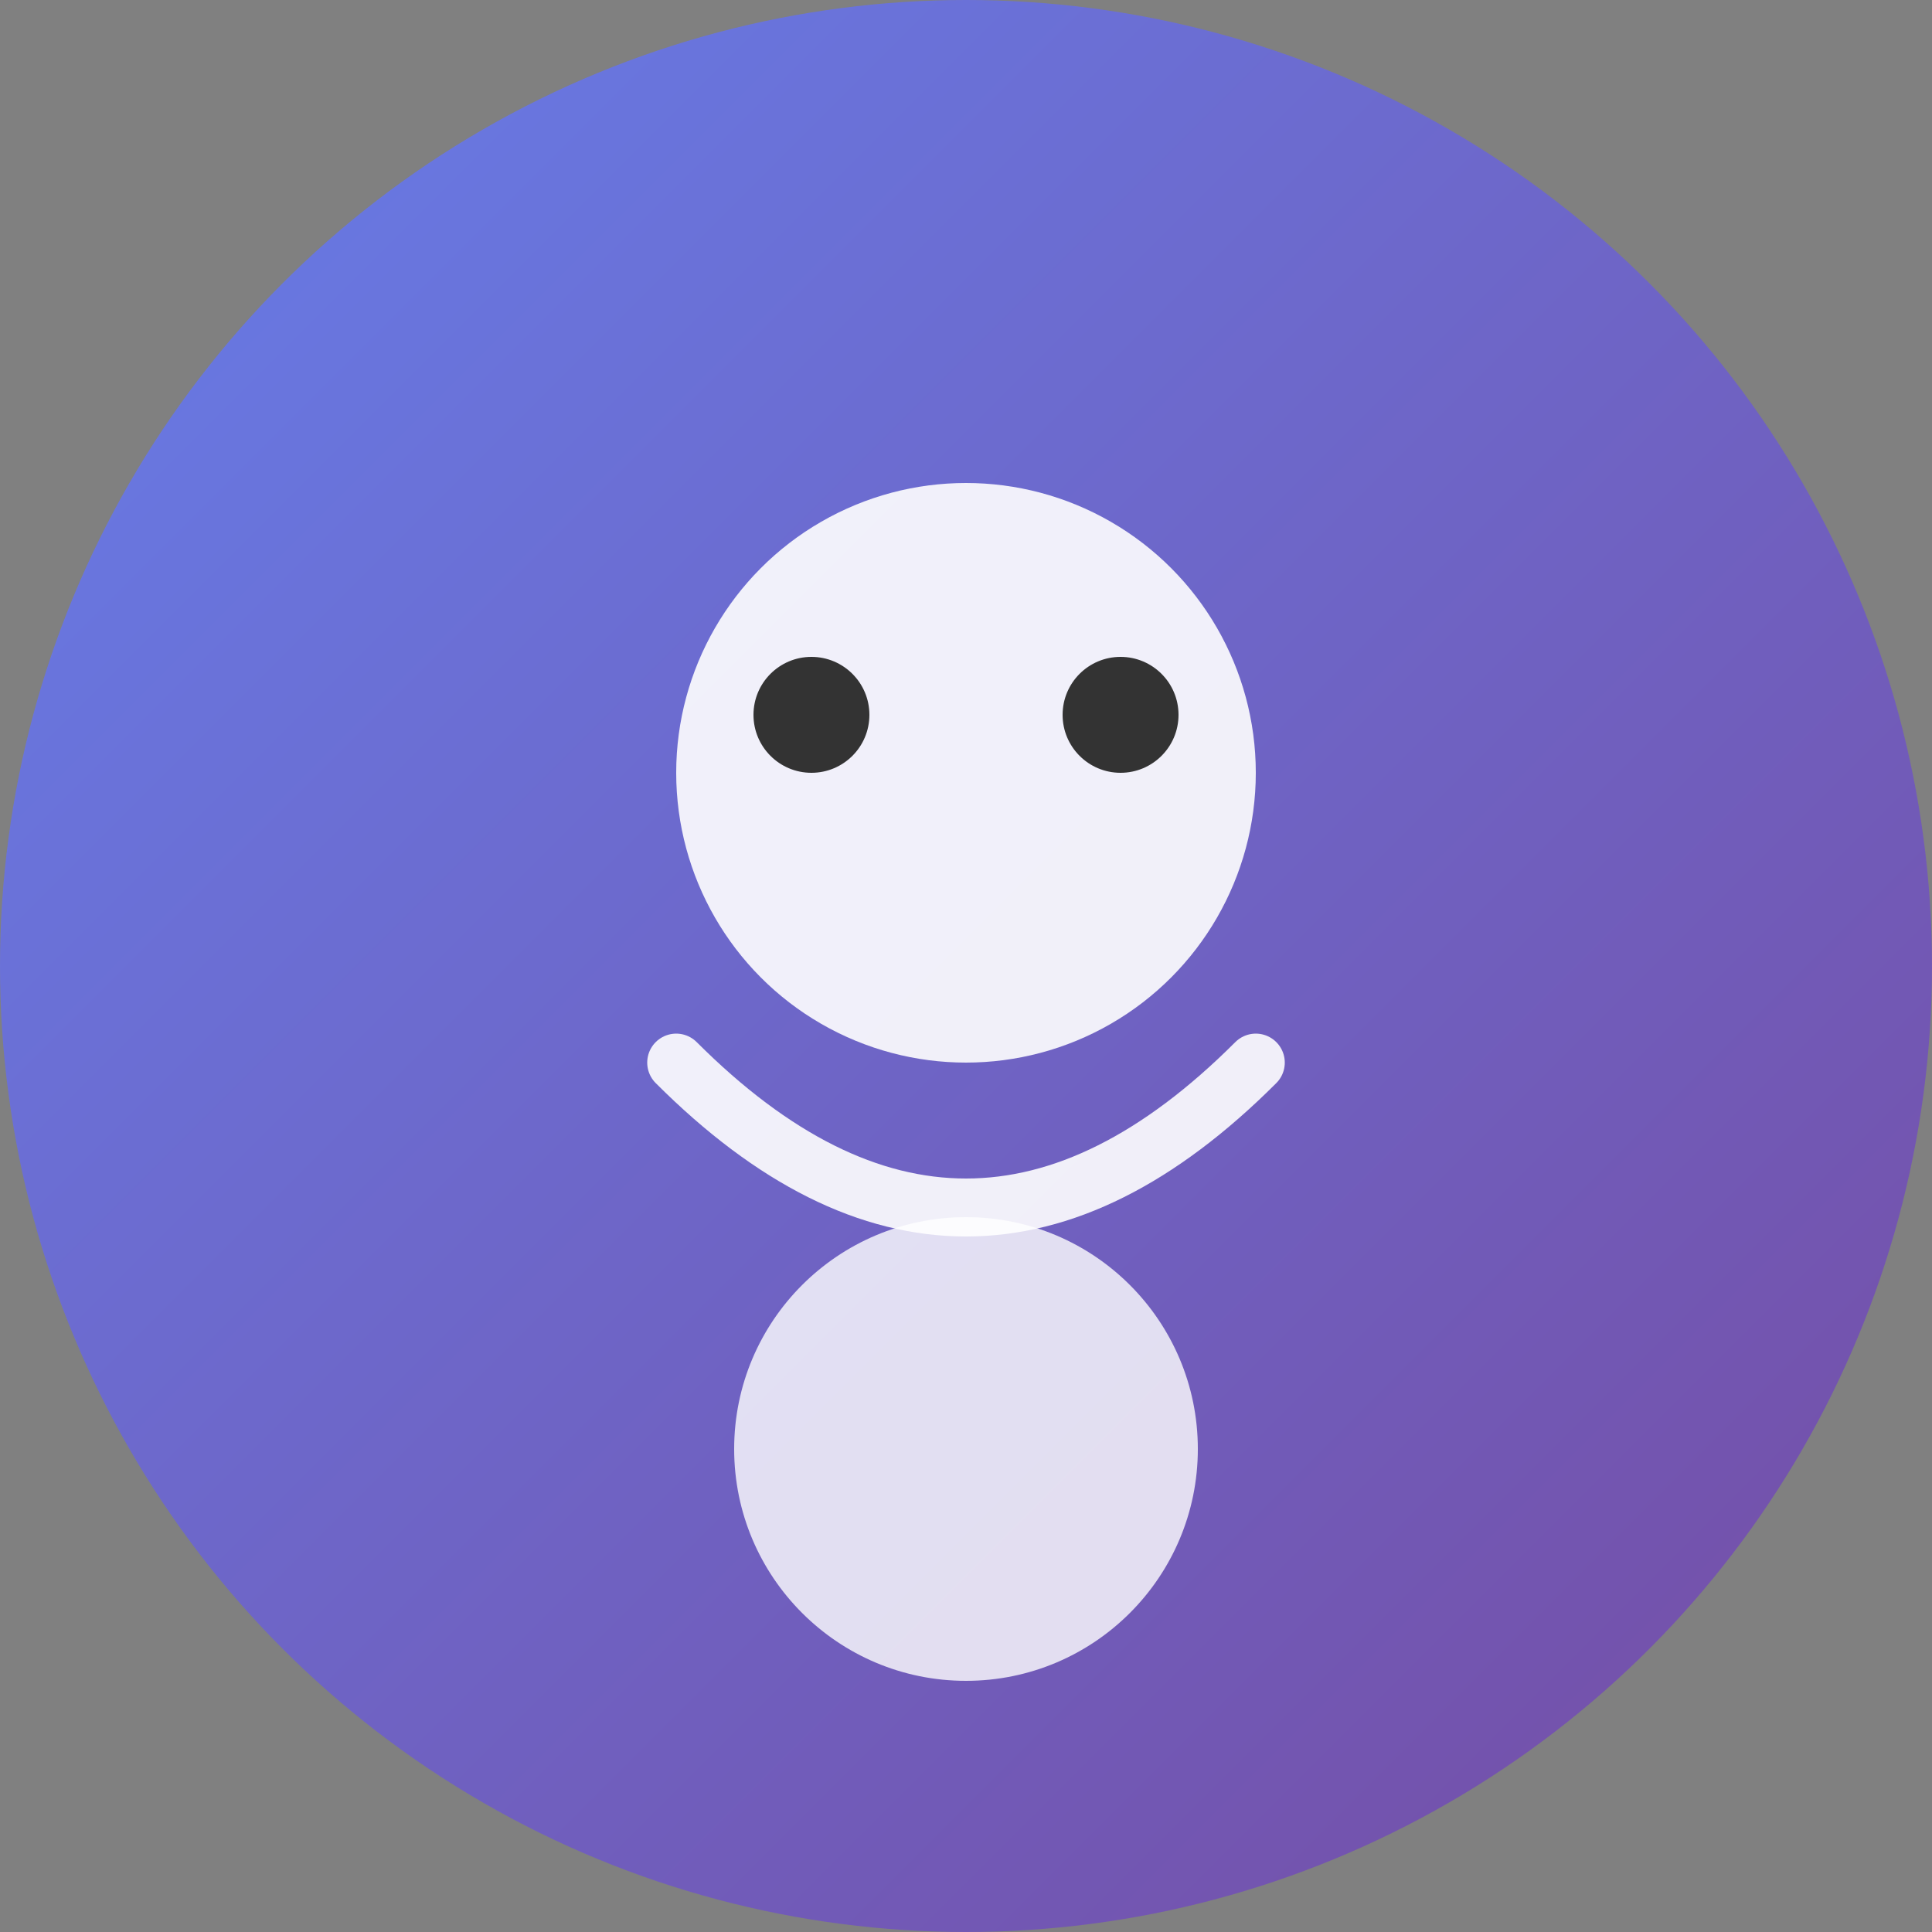 <svg width="100" height="100" viewBox="0 0 100 100" xmlns="http://www.w3.org/2000/svg">
  <rect x="0" y="0" width="100" height="100" fill="#808080" stroke="none"/>
  <defs>
    <linearGradient id="grad1" x1="0%" y1="0%" x2="100%" y2="100%">
      <stop offset="0%" style="stop-color:#667eea;stop-opacity:1" />
      <stop offset="100%" style="stop-color:#764ba2;stop-opacity:1" />
    </linearGradient>
  </defs>
  <circle cx="50" cy="50" r="50" fill="url(#grad1)"/>
  <circle cx="50" cy="40" r="15" fill="white" opacity="0.9"/>
  <circle cx="42" cy="37" r="3" fill="#333"/>
  <circle cx="58" cy="37" r="3" fill="#333"/>
  <path d="M 35 55 Q 50 70 65 55" stroke="white" stroke-width="3" fill="none" stroke-linecap="round" opacity="0.9"/>
  <circle cx="50" cy="75" r="12" fill="white" opacity="0.8"/>
</svg>